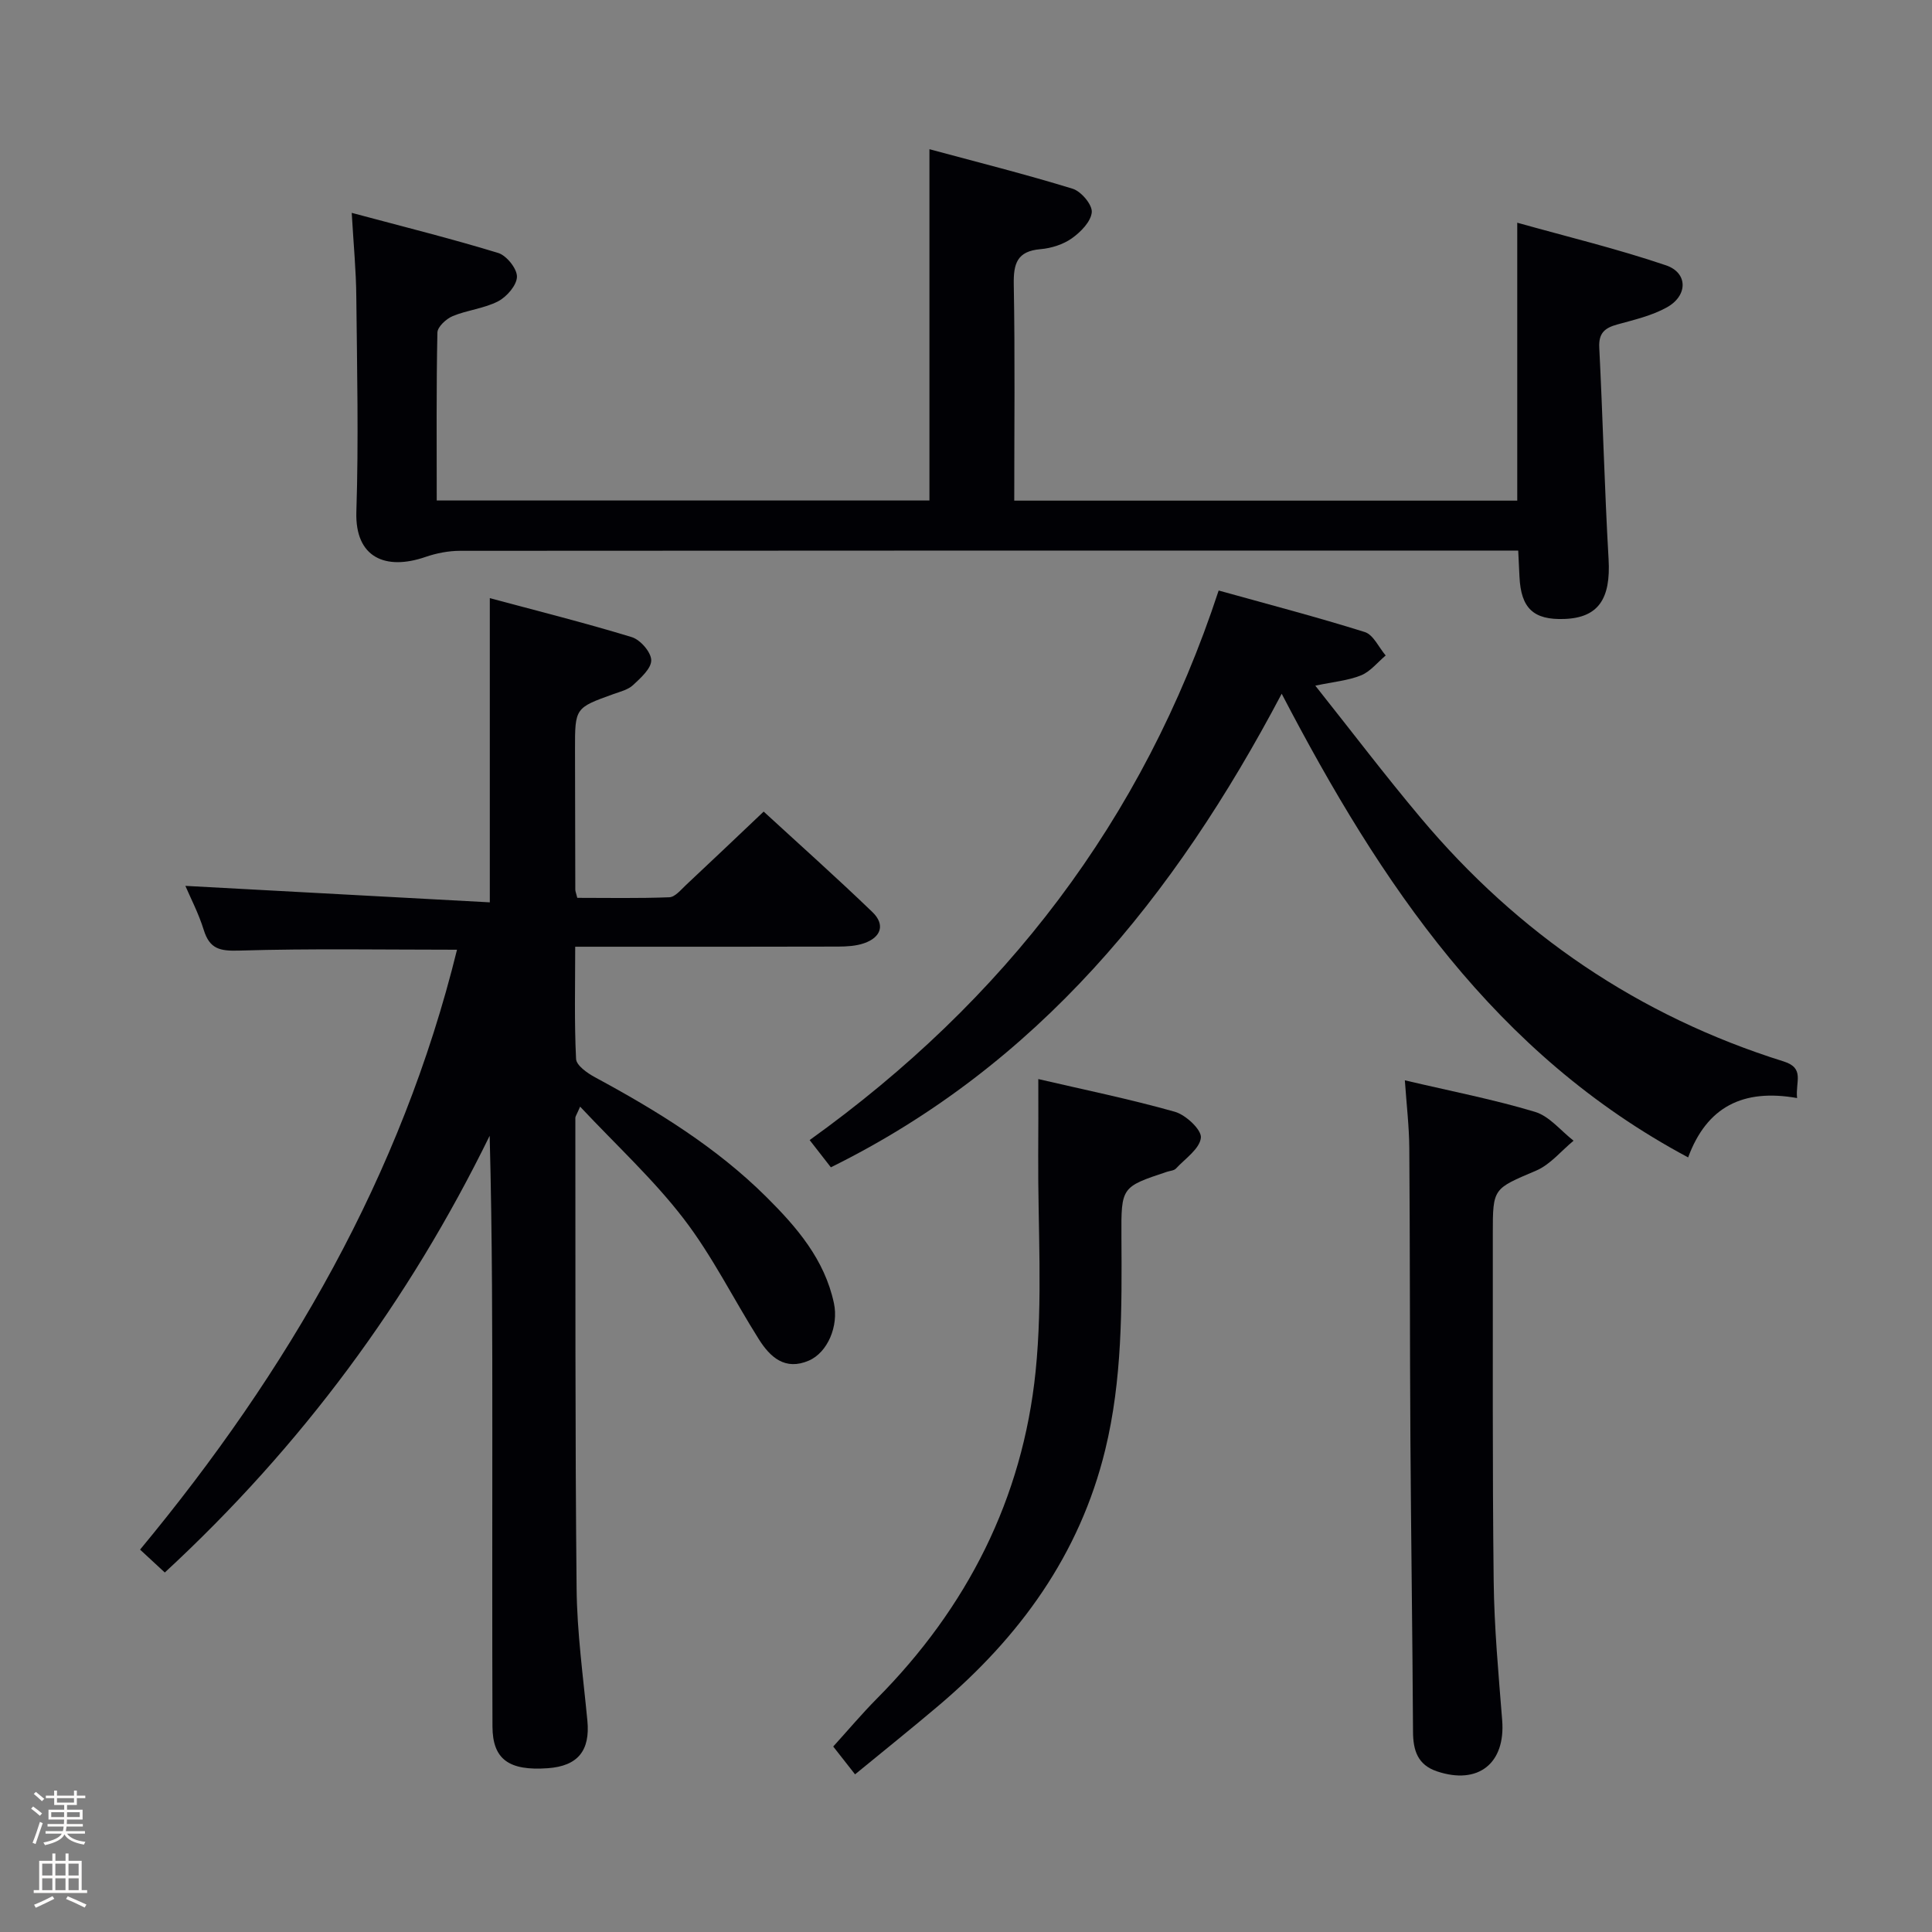 <svg enable-background="new 0 0 400 400" viewBox="0 0 400 400" xmlns="http://www.w3.org/2000/svg"><rect x="0" y="0" width="400" height="400" fill="#808080" stroke="none"/><path d="m6.44 374.46.42-.45c.65.47 1.27.95 1.85 1.44l-.45.49c-.65-.56-1.25-1.06-1.82-1.48m.93 7.33-.63-.26c.55-1.36 1.05-2.8 1.52-4.33.19.1.38.19.59.27-.46 1.29-.95 2.73-1.48 4.32m-.38-10.38.44-.42c.43.34 1.01.82 1.74 1.44l-.49.49c-.53-.51-1.09-1.01-1.69-1.51m2.5.35h1.72v-1.04h.59v1.04h3.52v-1.04h.59v1.04h1.75v.53h-1.75v1.42h-2.03v.97h3.22v2.03h-3.24c0 .35-.01.66-.03.93h3.32v.53h-3.37c-.03.27-.08.58-.15.94h3.96v.53h-3.71c.67.92 1.93 1.48 3.79 1.68-.13.24-.23.44-.29.59-2.13-.38-3.48-1.08-4.04-2.12-.43.97-1.77 1.72-4.03 2.23-.09-.19-.2-.37-.33-.55 2.1-.42 3.37-1.03 3.81-1.83h-3.36v-.53h3.58c.08-.29.13-.61.16-.94h-3.33v-.53h3.39c.02-.27.04-.58.04-.93h-3.23v-2.03h3.25v-.97h-2.07v-1.42h-1.73zm1.12 3.44v1h2.65c.01-.3.02-.44.01-.4v-.25-.35zm1.19-2h3.52v-.91h-3.52zm4.71 2h-2.63v.59c0 .15-.01.28-.01.4h2.64z" fill="#fcfbfa"/><path d="m13.56 383.74h.63v1.52h2.72v6.07h1.13v.6h-11.06v-.6h1.13v-6.07h2.73v-1.52h.63v1.52h2.1v-1.52zm-2.69 8.83.38.56c-1.24.63-2.53 1.25-3.85 1.85-.1-.21-.21-.42-.34-.63 1.36-.55 2.63-1.15 3.81-1.78m-2.13-4.27h2.1v-2.45h-2.1zm0 3.04h2.1v-2.46h-2.1zm2.72-3.04h2.1v-2.45h-2.1zm0 3.04h2.1v-2.46h-2.1zm6.07 3.6c-1.41-.71-2.7-1.3-3.86-1.78l.35-.56c1.45.62 2.75 1.19 3.88 1.72zm-1.25-9.09h-2.1v2.45h2.1zm-2.09 5.49h2.1v-2.46h-2.1z" fill="#fcfbfa"/><g fill="#010105"><path d="m120.11 229.12c-.76 1.74-.99 2.03-.99 2.31.04 32.49-.07 64.99.26 97.48.09 9.12 1.36 18.23 2.23 27.33.6 6.2-1.96 9.4-8.19 9.85-8.07.58-11.43-1.85-11.46-8.63-.07-20.33-.03-40.66-.03-60.99s0-40.65-.55-61.32c-16.75 34.21-38.96 64.27-67.26 90.42-1.59-1.47-3.23-2.99-5.12-4.74 30.67-37.01 54.12-77.46 65.62-124.2-15.25 0-30.2-.27-45.12.18-3.97.12-6.09-.33-7.31-4.26-1.07-3.45-2.77-6.7-3.81-9.14 20.8 1.12 41.78 2.26 63.03 3.41 0-21.44 0-41.65 0-62.98 9.83 2.64 19.69 5.11 29.39 8.07 1.77.54 4 3.1 4.03 4.77.04 1.71-2.17 3.67-3.75 5.15-1.03.97-2.64 1.36-4.04 1.86-7.99 2.87-8 2.86-7.99 11.52.01 9.66.03 19.33.06 28.99 0 .32.15.64.41 1.69 6.22 0 12.65.13 19.06-.12 1.19-.05 2.4-1.56 3.46-2.55 5.23-4.89 10.41-9.82 16.07-15.19 7.22 6.64 15 13.57 22.51 20.8 2.7 2.6 1.81 5.24-1.73 6.46-1.67.58-3.57.68-5.36.69-16.16.05-32.33.03-48.49.03-1.8 0-3.59 0-5.95 0 0 8.03-.2 15.65.18 23.24.07 1.34 2.33 2.93 3.92 3.79 12.79 6.9 25.1 14.47 35.48 24.78 6.3 6.26 12.04 12.92 13.98 21.97 1.02 4.72-1.28 10.22-5.19 11.91-4.92 2.12-8.01-.71-10.36-4.44-5.23-8.29-9.61-17.2-15.55-24.93-6.23-8.12-13.88-15.15-21.44-23.21z"/><path d="m72.82 44.07c10.64 2.85 20.56 5.32 30.32 8.3 1.73.53 3.91 3.24 3.89 4.91-.02 1.76-2.09 4.15-3.88 5.09-2.88 1.5-6.37 1.81-9.41 3.07-1.35.56-3.15 2.22-3.18 3.41-.24 11.47-.14 22.94-.14 34.77h102.01c0-23.97 0-47.84 0-72.73 10 2.7 19.91 5.19 29.66 8.19 1.75.54 4.08 3.3 3.95 4.85-.16 1.94-2.29 4.11-4.12 5.41-1.81 1.28-4.27 2.06-6.52 2.25-4.83.42-5.59 2.98-5.51 7.32.27 14.8.1 29.61.1 44.74h104.14c0-18.77 0-37.5 0-57.54 10.38 2.91 20.74 5.41 30.79 8.82 4.57 1.55 4.56 6.27.2 8.7-3.12 1.74-6.78 2.58-10.28 3.55-2.58.71-3.88 1.77-3.73 4.77.74 14.61 1.09 29.23 1.93 43.83.47 8.19-2.1 12.11-9.14 12.37-6.41.24-9.01-2.21-9.31-8.78-.07-1.63-.15-3.26-.26-5.38-2.09 0-3.87 0-5.66 0-71.13 0-142.27-.01-213.4.05-2.41 0-4.92.49-7.21 1.28-8.15 2.81-14.58.21-14.28-9.35.48-14.81.14-29.65-.01-44.47-.04-5.42-.57-10.84-.95-17.43z"/><path d="m372.07 227.34c-11.19-1.98-18.69 1.8-22.56 12.29-39.97-21.35-63.59-56.55-84.15-96-22.27 42.2-50.57 76.94-93.34 98.05-1.22-1.57-2.63-3.38-4.39-5.64 40.18-28.82 69.02-66.07 84.68-113.78 10.3 2.87 20.36 5.49 30.26 8.6 1.77.56 2.9 3.18 4.32 4.85-1.68 1.41-3.16 3.32-5.09 4.11-2.69 1.09-5.72 1.34-9.48 2.14 7.56 9.51 14.46 18.61 21.8 27.34 20.17 24.04 45.17 41.06 75.17 50.46 4.45 1.4 2.39 4.22 2.78 7.58z"/><path d="m290.86 223.67c9.61 2.26 18.41 3.96 26.95 6.53 2.99.9 5.34 3.92 7.98 5.97-2.56 2.11-4.82 4.94-7.74 6.19-8.88 3.79-8.99 3.55-8.98 13.04.03 23.98-.1 47.95.18 71.93.11 9.62 1 19.23 1.76 28.83.71 8.92-4.95 13.45-13.5 10.58-4.01-1.35-4.94-4.34-4.96-8.21-.11-20.13-.41-40.25-.54-60.38-.13-20.15-.08-40.29-.23-60.44-.03-4.44-.56-8.87-.92-14.04z"/><path d="m214.97 223.41c9.32 2.17 18.89 4.12 28.27 6.77 2.26.64 5.56 3.72 5.39 5.37-.23 2.29-3.25 4.33-5.17 6.39-.4.43-1.23.46-1.86.67-9.43 3.14-9.48 3.14-9.42 13.44.09 14.81.19 29.58-3.36 44.14-5.31 21.76-17.76 38.77-34.54 52.98-5.56 4.71-11.26 9.27-17.25 14.19-1.6-2.04-2.89-3.69-4.52-5.76 3.06-3.37 5.92-6.77 9.03-9.91 18.7-18.84 30.18-41.43 32.87-67.74 1.51-14.8.46-29.87.54-44.82.05-4.98.02-9.94.02-15.72z"/></g></svg>